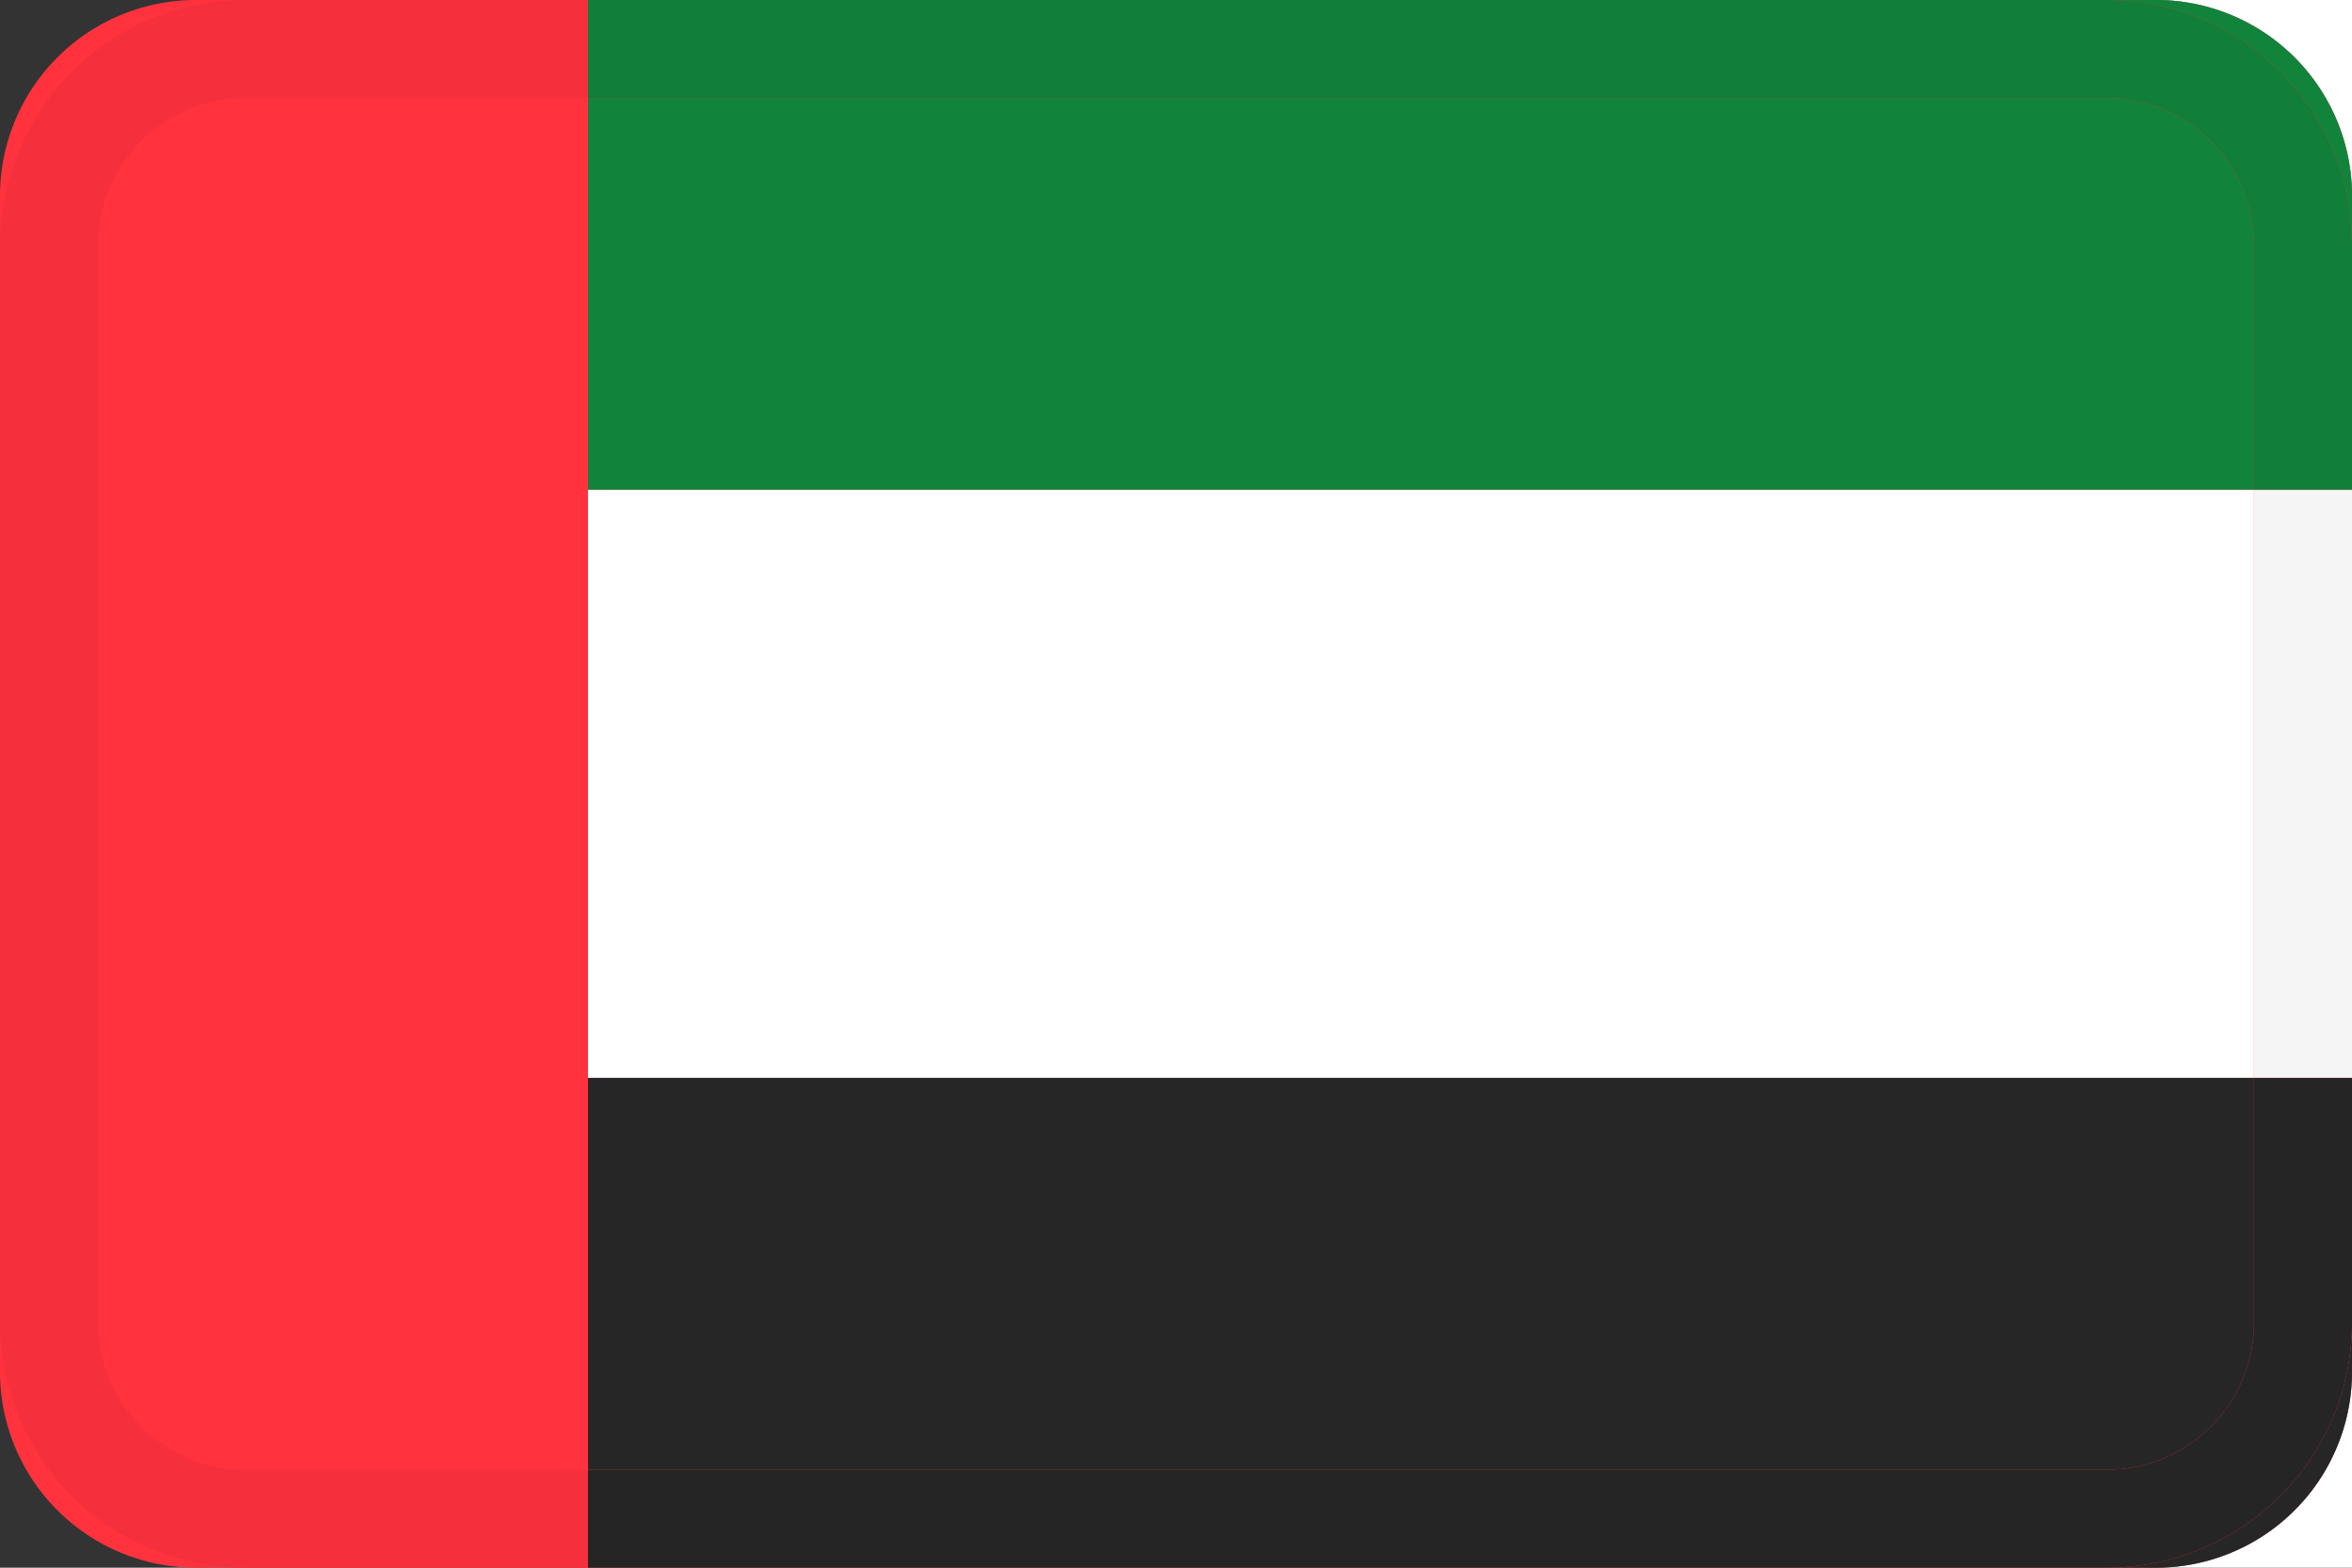 <svg xmlns="http://www.w3.org/2000/svg" xmlns:xlink="http://www.w3.org/1999/xlink" viewBox="0 0 24 16">
  <rect x="0" y="0" width="24" height="16" fill="#333333" stroke="none"/>
  <title>dubai</title>
  <g>
    <path d="M2,0H22a2,2,0,0,1,2,2V14a2,2,0,0,1-2,2H2a2,2,0,0,1-2-2V2A2,2,0,0,1,2,0" transform="translate(0 0)" fill="#ff323e"/>
      <path d="M24,0H22a2,2,0,0,1,2,2V0" transform="translate(0 0)" fill="#fff"/>
      <path d="M21.5,1H6V5H23V2.5A1.5,1.5,0,0,0,21.5,1M22,0h-.5A2.5,2.5,0,0,1,24,2.5V5h0V2a2,2,0,0,0-2-2" transform="translate(0 0)" fill="#12833b"/>
      <path d="M24,14h0a2,2,0,0,1-2,2h2V14" transform="translate(0 0)" fill="#fff"/>
      <path d="M23,11H6v4H21.5A1.5,1.5,0,0,0,23,13.5V11m1,0h0v2.5A2.5,2.5,0,0,1,21.5,16H22a2,2,0,0,0,2-2V11" transform="translate(0 0)" fill="#262626"/>
      <polyline points="24 5 24 5 24 11 24 11 24 5" fill="#fff"/>
      <polyline points="23 5 6 5 6 11 23 11 23 5" fill="#fff"/>
      <path d="M6,0H2.5A2.5,2.5,0,0,0,0,2.5v11A2.5,2.5,0,0,0,2.5,16H6V15H2.5A1.5,1.5,0,0,1,1,13.5V2.5A1.5,1.5,0,0,1,2.5,1H6V0" transform="translate(0 0)" fill="#f5303c"/>
      <path d="M21.5,0H6V1H21.5A1.5,1.5,0,0,1,23,2.5V5h1V2.5A2.5,2.5,0,0,0,21.5,0" transform="translate(0 0)" fill="#117e39"/>
      <path d="M24,11H23v2.5A1.5,1.5,0,0,1,21.5,15H6v1H21.5A2.5,2.5,0,0,0,24,13.5V11" transform="translate(0 0)" fill="#252525"/>
      <polyline points="24 5 23 5 23 11 24 11 24 5" fill="#f5f5f5"/>
  </g>
</svg>
